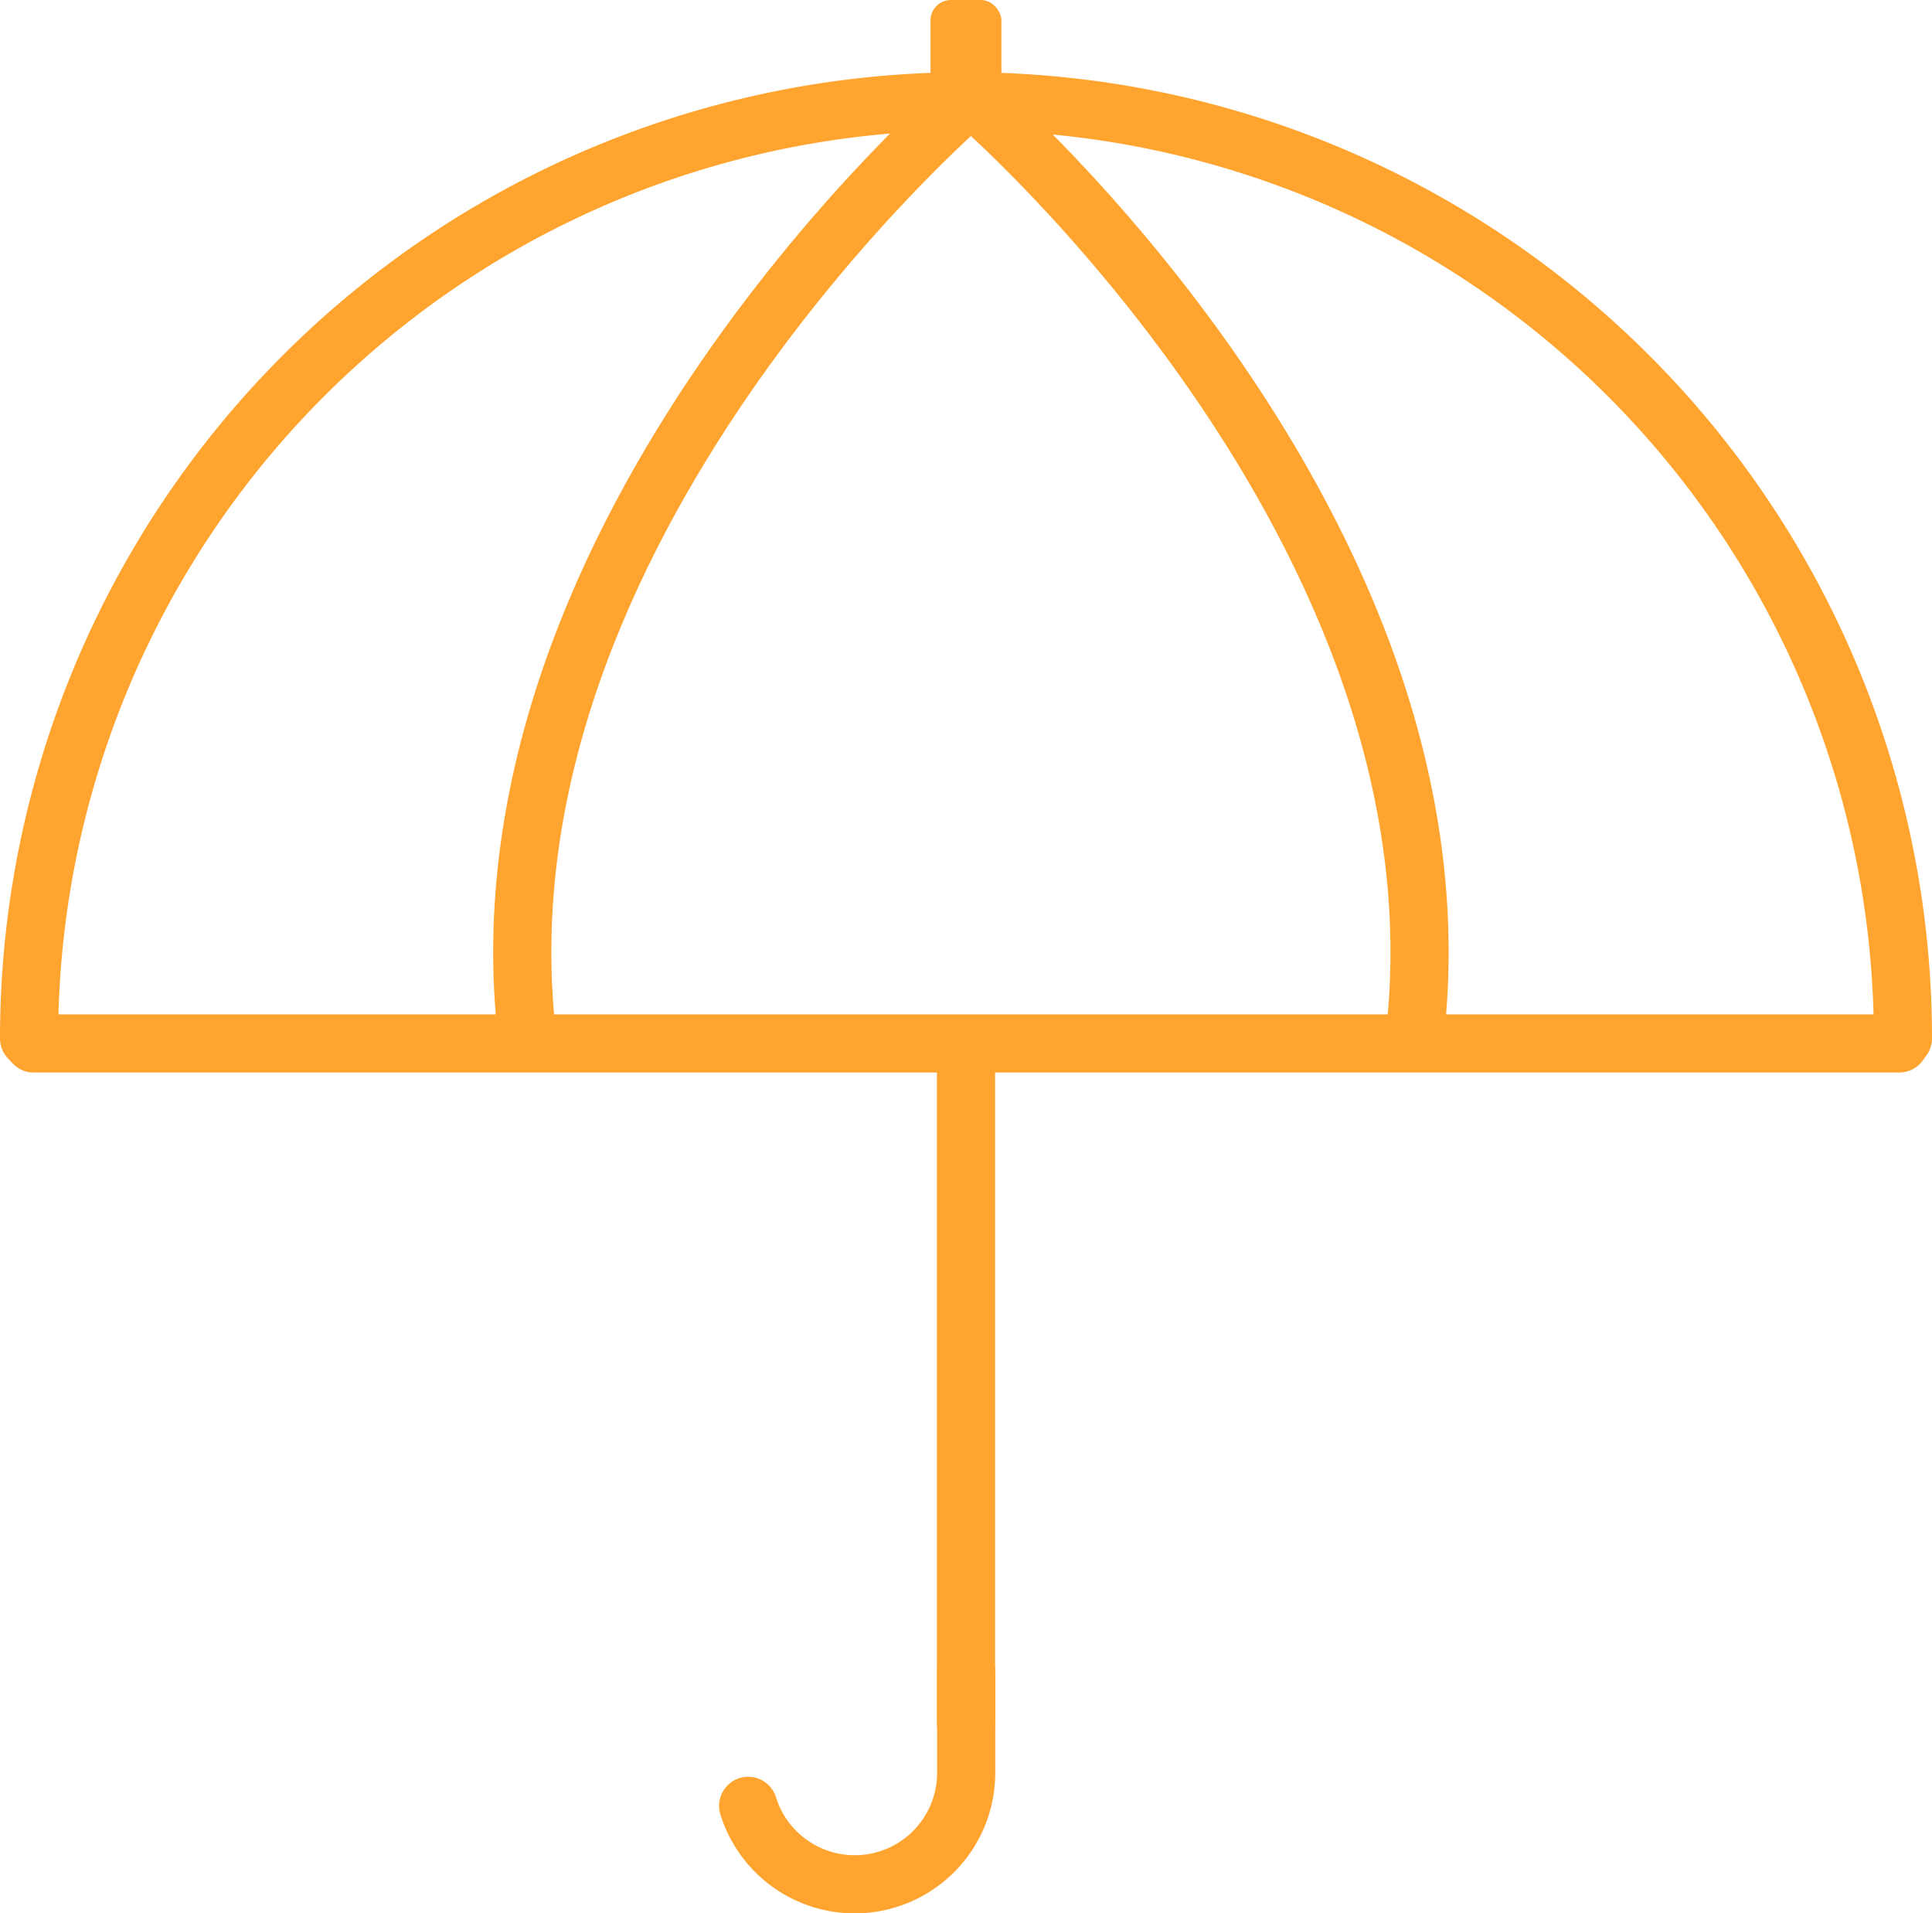 <svg xmlns="http://www.w3.org/2000/svg" viewBox="0 0 332.26 329"><defs><style>.cls-1{fill:none;stroke:#ffa42f;stroke-linecap:round;stroke-linejoin:round;stroke-width:10px;}.cls-2{fill:#ffa42f;}</style></defs><title>服务2</title><g id="图层_2" data-name="图层 2"><g id="图层_1-2" data-name="图层 1"><path class="cls-1" d="M327.26,178.55A161.13,161.13,0,0,0,166.13,17.42h0A161.13,161.13,0,0,0,5,178.55"/><rect class="cls-2" x="0.63" y="174.42" width="331" height="10" rx="5" ry="5"/><rect class="cls-2" x="160.03" width="12.19" height="17.42" rx="3.5" ry="3.5"/><rect class="cls-2" x="161.13" y="175.94" width="10" height="125.42" rx="5" ry="5"/><path class="cls-1" d="M128.67,310.51A19.18,19.18,0,0,0,147,324h0a19.16,19.16,0,0,0,19.16-19.16V287.42"/><path class="cls-1" d="M166.13,17.42S80.63,91,90.63,178"/><path class="cls-1" d="M167.82,17.42S253.32,91,243.32,178"/></g></g></svg>
